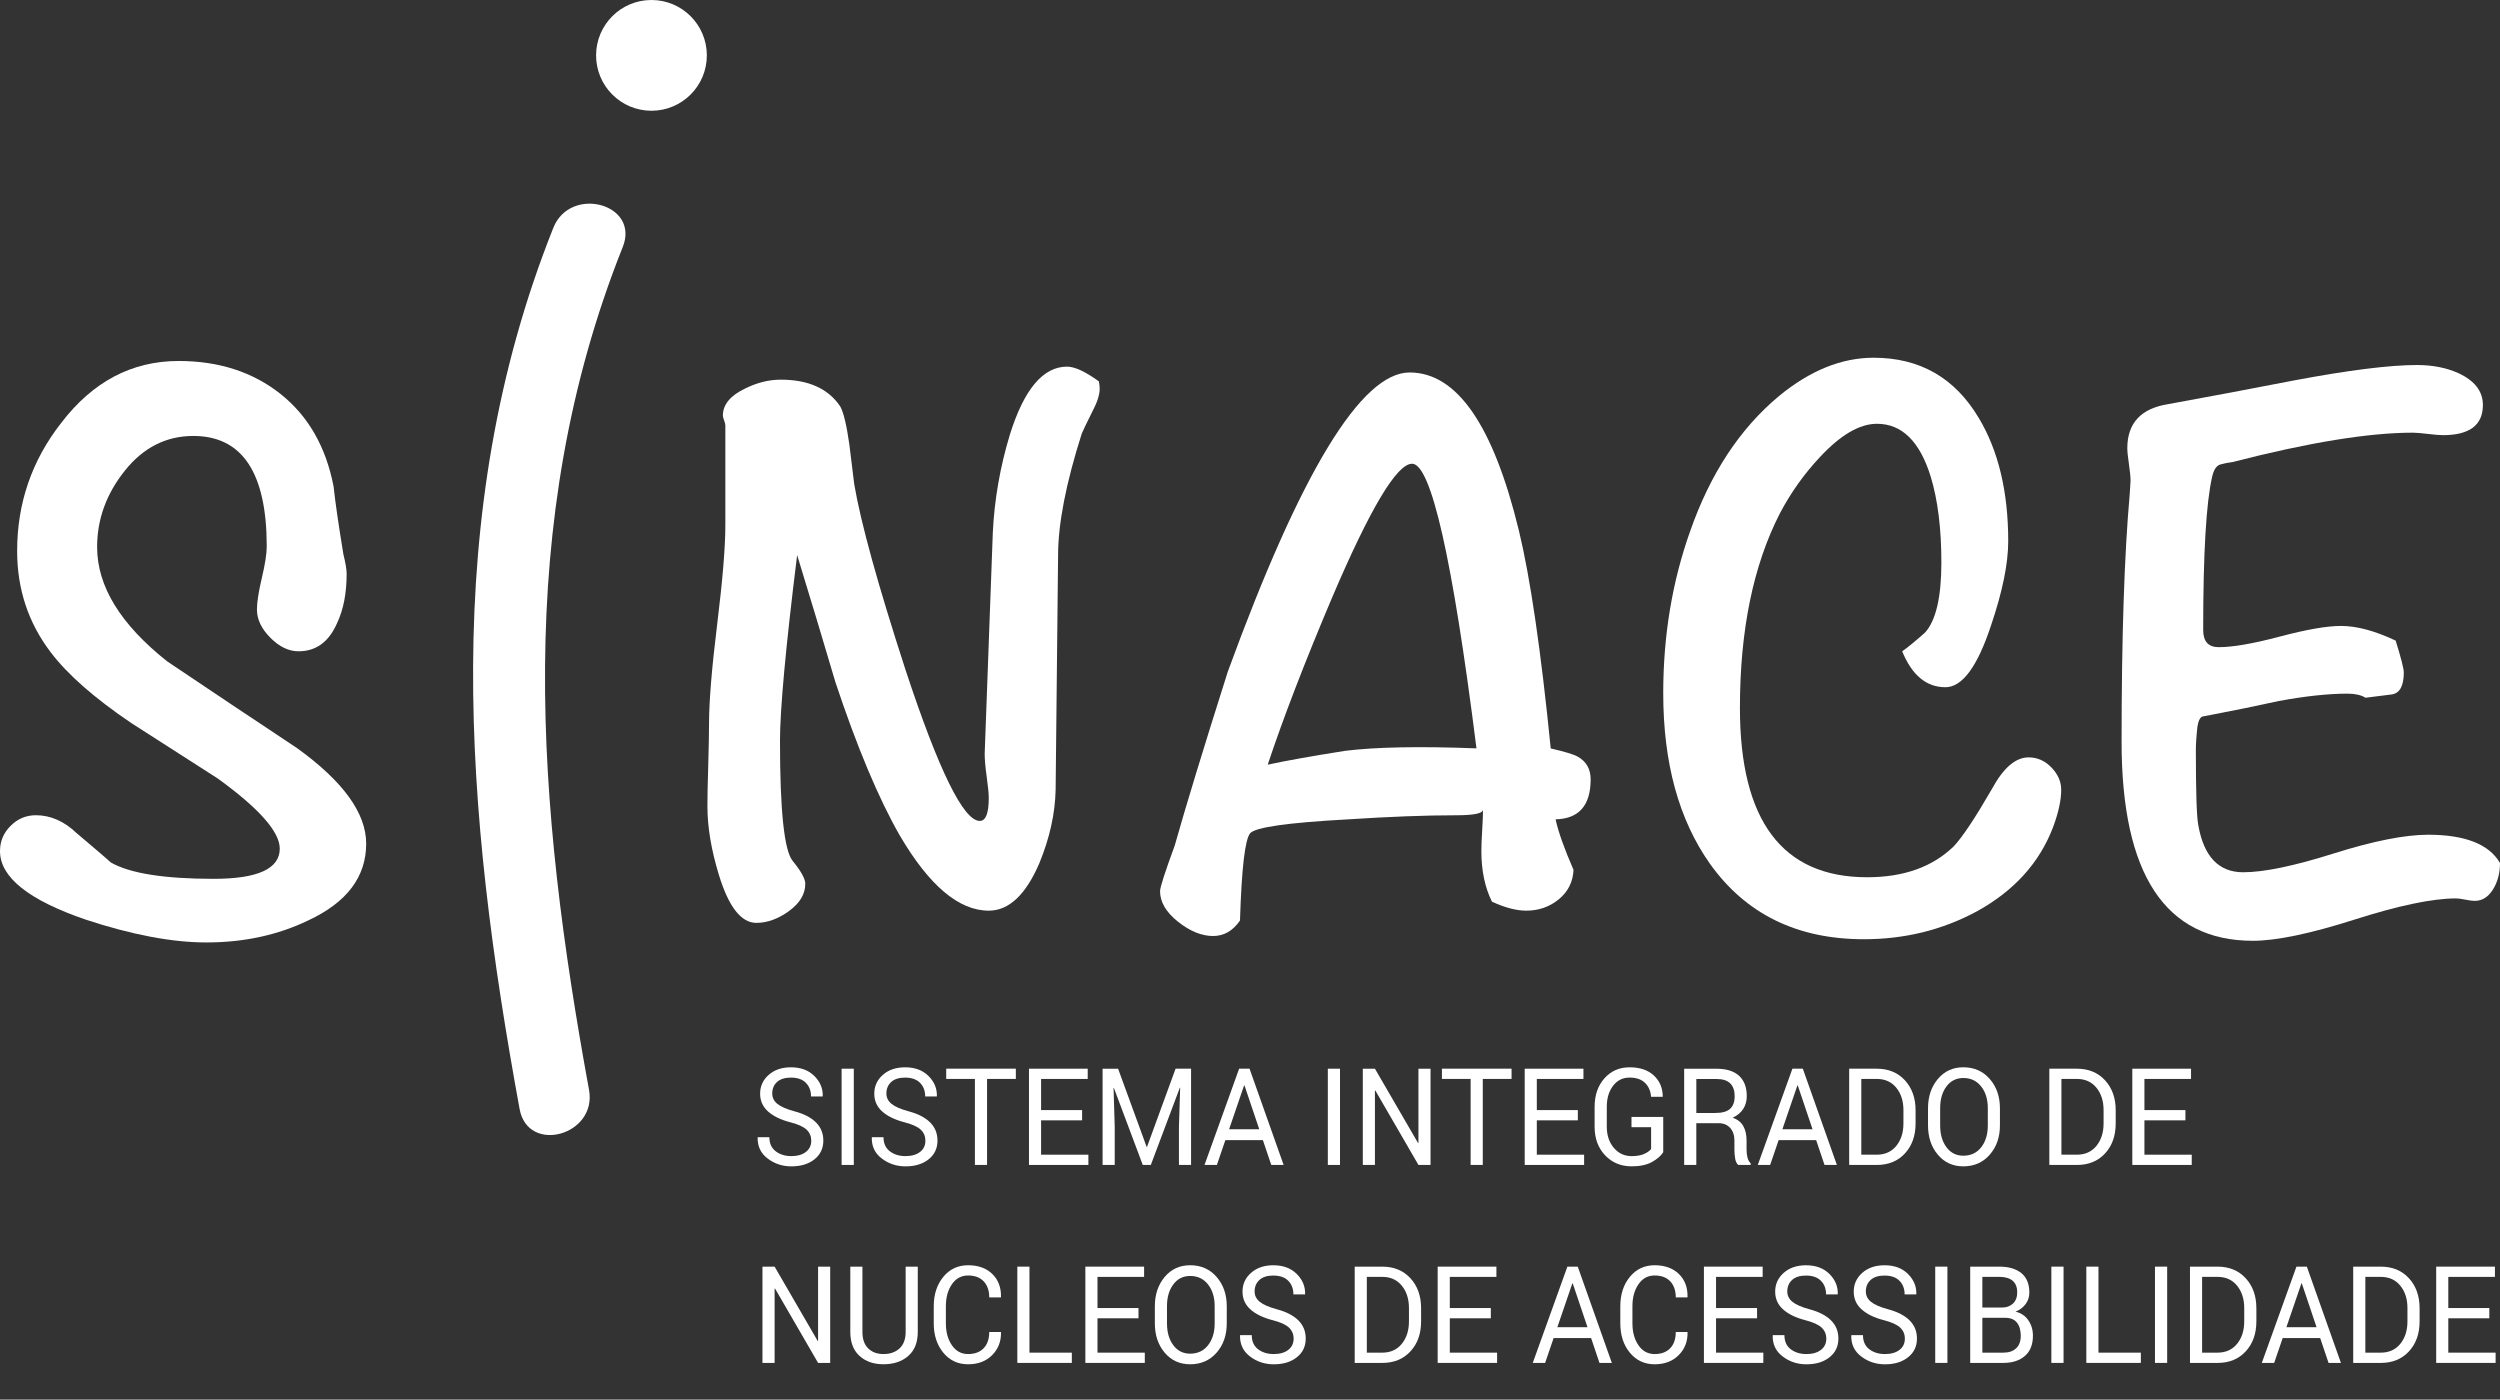 <?xml version="1.0" encoding="utf-8"?>
<!-- Generator: Adobe Illustrator 16.0.4, SVG Export Plug-In . SVG Version: 6.00 Build 0)  -->
<!DOCTYPE svg PUBLIC "-//W3C//DTD SVG 1.1//EN" "http://www.w3.org/Graphics/SVG/1.1/DTD/svg11.dtd">
<svg version="1.1" id="Layer_1" xmlns="http://www.w3.org/2000/svg" xmlns:xlink="http://www.w3.org/1999/xlink" x="0px" y="0px"
	 width="110.969px" height="62.124px" viewBox="0 0 110.969 62.124" enable-background="new 0 0 110.969 62.124"
	 xml:space="preserve">
<rect x="0" y="0" width="110.969" height="62.124" fill="#333333" stroke="none"/>
<g>
	<g>
		<path fill="#FFFFFF" d="M16.254,37.446c0,1.476-0.856,2.61-2.57,3.408c-1.352,0.653-2.859,0.979-4.524,0.979
			c-1.521,0-3.307-0.339-5.358-1.014C1.268,39.951,0,38.938,0,37.779c0-0.435,0.156-0.809,0.471-1.122
			c0.312-0.313,0.688-0.471,1.121-0.471c0.652,0,1.256,0.266,1.811,0.796c0.941,0.796,1.448,1.23,1.521,1.303
			c0.844,0.482,2.365,0.724,4.561,0.724c1.955,0,2.933-0.446,2.933-1.34c0-0.747-0.917-1.785-2.751-3.113
			c-1.279-0.82-2.559-1.641-3.838-2.461c-1.642-1.109-2.836-2.16-3.584-3.15c-0.99-1.303-1.484-2.799-1.484-4.488
			c0-2.124,0.652-4.018,1.955-5.684c1.4-1.833,3.138-2.75,5.213-2.75c1.785,0,3.294,0.488,4.525,1.465
			c1.23,0.979,2.015,2.348,2.354,4.108c0.071,0.677,0.217,1.679,0.434,3.006c0.096,0.386,0.145,0.676,0.145,0.869
			c0,0.869-0.145,1.605-0.434,2.208c-0.363,0.82-0.93,1.23-1.702,1.23c-0.435,0-0.851-0.2-1.249-0.6
			c-0.397-0.4-0.597-0.817-0.597-1.254c0-0.314,0.071-0.781,0.217-1.399s0.218-1.084,0.218-1.399c0-3.271-1.086-4.906-3.258-4.906
			c-1.207,0-2.221,0.514-3.041,1.542c-0.821,1.026-1.23,2.157-1.23,3.39c0,1.741,1.037,3.432,3.113,5.076
			c1.905,1.282,3.824,2.563,5.756,3.844C15.229,34.679,16.254,36.094,16.254,37.446z"/>
	</g>
	<g>
		<path fill="#FFFFFF" d="M48.812,17.255c0,0.266-0.107,0.604-0.326,1.015c-0.266,0.532-0.422,0.858-0.47,0.979
			c-0.7,2.199-1.05,4-1.05,5.402l-0.109,10.405c-0.023,1.064-0.266,2.151-0.724,3.263c-0.603,1.401-1.351,2.103-2.244,2.103
			c-1.327,0-2.643-1.11-3.946-3.331c-0.941-1.64-1.895-3.909-2.859-6.806c-0.555-1.882-1.123-3.764-1.701-5.647
			c-0.508,4.103-0.761,6.854-0.761,8.254c0,3.089,0.187,4.862,0.562,5.321c0.374,0.458,0.561,0.796,0.561,1.014
			c0,0.458-0.241,0.863-0.724,1.213c-0.483,0.35-0.966,0.524-1.448,0.524c-0.676,0-1.23-0.712-1.665-2.136
			c-0.339-1.11-0.507-2.124-0.507-3.041c0-0.41,0.012-1.019,0.037-1.828c0.022-0.809,0.035-1.417,0.035-1.828
			c0-0.989,0.12-2.462,0.361-4.417s0.363-3.427,0.363-4.417v-4.417c0-0.048-0.019-0.121-0.055-0.217
			c-0.036-0.097-0.055-0.168-0.055-0.218c0-0.482,0.326-0.881,0.979-1.194c0.529-0.266,1.061-0.398,1.592-0.398
			c1.231,0,2.112,0.398,2.643,1.195c0.145,0.266,0.277,0.82,0.398,1.666c0.072,0.58,0.145,1.17,0.218,1.774
			c0.29,1.714,1.05,4.464,2.28,8.254c1.473,4.464,2.57,6.697,3.294,6.697c0.266,0,0.398-0.338,0.398-1.016
			c0-0.193-0.03-0.507-0.091-0.942s-0.09-0.774-0.09-1.015l0.361-9.829c0.072-1.475,0.326-2.925,0.76-4.352
			c0.628-2.007,1.473-3.01,2.535-3.01c0.338,0,0.809,0.217,1.412,0.653C48.801,17.05,48.812,17.158,48.812,17.255z"/>
	</g>
	<g>
		<path fill="#FFFFFF" d="M70.605,34.594c0,1.158-0.52,1.75-1.557,1.774c0.121,0.555,0.387,1.302,0.797,2.244
			c-0.025,0.532-0.242,0.966-0.652,1.304c-0.41,0.337-0.893,0.506-1.447,0.506c-0.435,0-0.941-0.132-1.521-0.398
			c-0.312-0.627-0.471-1.375-0.471-2.244c0-0.217,0.013-0.531,0.037-0.941c0.023-0.41,0.037-0.712,0.037-0.904
			c0,0.169-0.398,0.253-1.195,0.253c-1.352,0-2.957,0.061-4.814,0.182c-2.656,0.145-4.098,0.35-4.326,0.615
			c-0.23,0.266-0.381,1.556-0.453,3.874c-0.314,0.458-0.712,0.688-1.195,0.688c-0.506,0-1.025-0.212-1.556-0.634
			c-0.531-0.422-0.797-0.874-0.797-1.357c0-0.168,0.218-0.844,0.652-2.027c0.482-1.713,1.267-4.283,2.353-7.71
			c3.233-8.856,5.924-13.286,8.073-13.286c2.1,0,3.716,2.341,4.851,7.023c0.507,2.099,0.978,5.321,1.412,9.665
			c0.627,0.145,1.025,0.266,1.194,0.362C70.412,33.797,70.605,34.136,70.605,34.594z M65.537,33.218
			c-1.062-8.422-2.015-12.634-2.859-12.634c-0.676,0-1.859,1.979-3.548,5.937c-1.206,2.848-2.16,5.321-2.859,7.421
			c0.772-0.169,1.919-0.374,3.438-0.615C61.084,33.158,63.027,33.122,65.537,33.218z"/>
	</g>
	<g>
		<path fill="#FFFFFF" d="M91.492,35.058c0,0.456-0.12,1.01-0.361,1.657c-0.604,1.587-1.737,2.836-3.402,3.748
			c-1.521,0.817-3.186,1.227-4.996,1.227c-2.969,0-5.249-1.121-6.842-3.363c-1.375-1.951-2.064-4.47-2.064-7.555
			c0-2.555,0.398-4.952,1.195-7.194c0.893-2.554,2.208-4.555,3.945-6c1.377-1.132,2.775-1.699,4.2-1.699
			c2.051,0,3.608,0.893,4.669,2.679c0.869,1.448,1.304,3.271,1.304,5.466c0,0.99-0.253,2.232-0.76,3.729
			c-0.604,1.834-1.279,2.751-2.027,2.751c-0.845,0-1.484-0.53-1.919-1.593c0.24-0.169,0.579-0.447,1.014-0.833
			c0.482-0.53,0.725-1.568,0.725-3.113c0-1.496-0.157-2.763-0.471-3.801c-0.483-1.568-1.279-2.353-2.389-2.353
			c-0.773,0-1.617,0.495-2.535,1.482c-0.7,0.747-1.291,1.578-1.773,2.493c-1.184,2.313-1.774,5.192-1.774,8.637
			c0,5.011,1.883,7.516,5.647,7.516c1.617,0,2.896-0.455,3.838-1.366c0.386-0.407,0.953-1.258,1.701-2.554
			c0.507-0.934,1.049-1.401,1.629-1.401c0.387,0,0.725,0.15,1.014,0.45C91.348,34.367,91.492,34.698,91.492,35.058z"/>
	</g>
	<g>
		<path fill="#FFFFFF" d="M110.969,38.307c0,0.405-0.085,0.762-0.253,1.072c-0.218,0.406-0.507,0.608-0.868,0.608
			c-0.098,0-0.236-0.018-0.418-0.054c-0.18-0.037-0.319-0.055-0.416-0.055c-1.037,0-2.539,0.314-4.506,0.941
			c-1.968,0.627-3.471,0.94-4.508,0.94c-3.886,0-5.828-2.944-5.828-8.833c0-4.633,0.121-8.302,0.362-11.004
			c0.024-0.363,0.036-0.556,0.036-0.58c0-0.168-0.024-0.417-0.072-0.743c-0.049-0.325-0.072-0.561-0.072-0.705
			c0-1.11,0.603-1.762,1.809-1.955c1.859-0.338,3.717-0.688,5.576-1.05c2.437-0.458,4.26-0.687,5.466-0.687
			c0.7,0,1.315,0.121,1.847,0.361c0.725,0.338,1.086,0.809,1.086,1.412c0,0.893-0.592,1.34-1.773,1.34
			c-0.146,0-0.369-0.019-0.67-0.055c-0.303-0.036-0.525-0.055-0.67-0.055c-1.955,0-4.622,0.435-8,1.304
			c-0.193,0.023-0.375,0.061-0.543,0.108c-0.17,0.049-0.29,0.229-0.362,0.542c-0.267,1.159-0.398,3.428-0.398,6.806
			c0,0.507,0.229,0.761,0.688,0.761c0.627,0,1.531-0.157,2.715-0.471c1.182-0.313,2.087-0.472,2.715-0.472
			c0.699,0,1.508,0.218,2.426,0.652c0.24,0.773,0.361,1.244,0.361,1.412c0,0.604-0.182,0.929-0.543,0.978
			c-0.362,0.049-0.748,0.097-1.158,0.145c-0.193-0.121-0.459-0.181-0.797-0.181c-0.845,0-1.858,0.107-3.041,0.325
			c-0.989,0.217-1.99,0.422-3.004,0.615c-0.146,0.025-0.271,0.049-0.381,0.073c-0.107,0.024-0.188,0.169-0.234,0.435
			c-0.049,0.435-0.072,0.785-0.072,1.05c0,1.858,0.035,2.968,0.107,3.33c0.242,1.4,0.906,2.1,1.992,2.1
			c0.916,0,2.256-0.277,4.018-0.833c1.762-0.555,3.161-0.833,4.199-0.833C109.425,37.055,110.486,37.473,110.969,38.307z"/>
	</g>
	<g>
		<g>
			<path fill="#FFFFFF" d="M24.562,10.11c-5.1,12.79-3.898,26.01-1.498,39.117c0.371,2.024,3.45,1.164,3.082-0.85
				c-2.304-12.572-3.401-25.133,1.498-37.417C28.408,9.043,25.316,8.22,24.562,10.11L24.562,10.11z"/>
		</g>
	</g>
	<g>
		<circle fill="#FFFFFF" cx="28.917" cy="2.458" r="2.458"/>
	</g>
	<g>
		<path fill="#FFFFFF" d="M36.01,50.633c0-0.194-0.068-0.357-0.205-0.488s-0.379-0.242-0.727-0.331
			c-0.42-0.108-0.748-0.267-0.984-0.477c-0.235-0.21-0.354-0.474-0.354-0.791c0-0.333,0.127-0.612,0.381-0.835
			c0.254-0.225,0.584-0.336,0.987-0.336c0.435,0,0.781,0.129,1.038,0.385c0.258,0.256,0.383,0.553,0.373,0.892l-0.006,0.018h-0.513
			c0-0.251-0.077-0.452-0.23-0.607c-0.153-0.154-0.374-0.231-0.662-0.231c-0.268,0-0.473,0.064-0.616,0.195
			c-0.143,0.13-0.214,0.299-0.214,0.509c0,0.186,0.077,0.341,0.232,0.465c0.154,0.124,0.405,0.233,0.753,0.327
			c0.419,0.111,0.737,0.275,0.956,0.493c0.218,0.218,0.327,0.486,0.327,0.808c0,0.344-0.131,0.621-0.393,0.83
			s-0.604,0.313-1.027,0.313c-0.396,0-0.747-0.116-1.052-0.348c-0.306-0.231-0.452-0.542-0.444-0.929l0.006-0.018h0.514
			c0,0.273,0.094,0.482,0.281,0.625s0.42,0.215,0.695,0.215c0.271,0,0.486-0.062,0.645-0.185S36.01,50.844,36.01,50.633z"/>
		<path fill="#FFFFFF" d="M37.898,51.709h-0.541v-4.272h0.541V51.709z"/>
		<path fill="#FFFFFF" d="M41.076,50.633c0-0.194-0.068-0.357-0.205-0.488s-0.379-0.242-0.726-0.331
			c-0.421-0.108-0.749-0.267-0.984-0.477s-0.354-0.474-0.354-0.791c0-0.333,0.127-0.612,0.381-0.835
			c0.254-0.225,0.583-0.336,0.987-0.336c0.435,0,0.781,0.129,1.038,0.385c0.258,0.256,0.382,0.553,0.373,0.892l-0.006,0.018h-0.513
			c0-0.251-0.077-0.452-0.23-0.607c-0.154-0.154-0.375-0.231-0.662-0.231c-0.268,0-0.473,0.064-0.616,0.195
			c-0.143,0.13-0.214,0.299-0.214,0.509c0,0.186,0.077,0.341,0.232,0.465c0.154,0.124,0.405,0.233,0.753,0.327
			c0.419,0.111,0.737,0.275,0.956,0.493c0.218,0.218,0.327,0.486,0.327,0.808c0,0.344-0.132,0.621-0.394,0.83
			s-0.604,0.313-1.026,0.313c-0.396,0-0.747-0.116-1.052-0.348c-0.306-0.231-0.453-0.542-0.444-0.929l0.005-0.018h0.514
			c0,0.273,0.094,0.482,0.281,0.625s0.42,0.215,0.696,0.215c0.271,0,0.485-0.062,0.645-0.185
			C40.997,51.01,41.076,50.844,41.076,50.633z"/>
		<path fill="#FFFFFF" d="M45.09,47.892h-1.277v3.817h-0.539v-3.817h-1.274v-0.455h3.091V47.892z"/>
		<path fill="#FFFFFF" d="M48.032,49.729h-1.821v1.525h2.1v0.455h-2.637v-4.272h2.607v0.455h-2.07v1.382h1.821V49.729z"/>
		<path fill="#FFFFFF" d="M49.629,47.437l1.268,3.472h0.016l1.268-3.472h0.688v4.272H52.33V50.02l0.055-1.738l-0.014-0.002
			l-1.289,3.43h-0.357l-1.283-3.422l-0.014,0.004l0.052,1.729v1.689h-0.538v-4.272H49.629z"/>
		<path fill="#FFFFFF" d="M56.057,50.608h-1.666l-0.377,1.101h-0.549l1.537-4.272h0.462l1.513,4.272h-0.549L56.057,50.608z
			 M54.557,50.125h1.338L55.24,48.18h-0.018L54.557,50.125z"/>
		<path fill="#FFFFFF" d="M59.479,51.709h-0.54v-4.272h0.54V51.709z"/>
		<path fill="#FFFFFF" d="M63.498,51.709h-0.537l-1.914-3.305L61.03,48.41v3.299h-0.538v-4.272h0.538l1.913,3.298l0.018-0.006
			v-3.292h0.537V51.709z"/>
		<path fill="#FFFFFF" d="M67.094,47.892h-1.277v3.817h-0.539v-3.817h-1.274v-0.455h3.091V47.892z"/>
		<path fill="#FFFFFF" d="M70.036,49.729h-1.821v1.525h2.1v0.455h-2.637v-4.272h2.607v0.455h-2.07v1.382h1.821V49.729z"/>
		<path fill="#FFFFFF" d="M73.826,51.143c-0.096,0.156-0.26,0.301-0.493,0.432s-0.536,0.196-0.907,0.196
			c-0.476,0-0.868-0.163-1.179-0.489c-0.31-0.327-0.466-0.75-0.466-1.268v-0.881c0-0.519,0.145-0.941,0.435-1.268
			s0.663-0.49,1.119-0.49c0.455,0,0.812,0.12,1.073,0.361c0.26,0.24,0.393,0.551,0.398,0.93l-0.006,0.018h-0.513
			c-0.017-0.248-0.104-0.453-0.264-0.613s-0.39-0.24-0.689-0.24c-0.304,0-0.549,0.122-0.734,0.366
			c-0.186,0.245-0.278,0.554-0.278,0.929v0.887c0,0.379,0.104,0.691,0.311,0.936c0.208,0.246,0.473,0.369,0.793,0.369
			c0.225,0,0.41-0.033,0.554-0.098s0.247-0.137,0.309-0.219v-0.969h-0.871v-0.455h1.409V51.143z"/>
		<path fill="#FFFFFF" d="M75.295,49.857v1.852h-0.539v-4.27h1.439c0.436,0,0.768,0.104,0.996,0.311
			c0.229,0.208,0.344,0.51,0.344,0.904c0,0.219-0.053,0.41-0.159,0.572s-0.262,0.291-0.466,0.387
			c0.219,0.077,0.376,0.201,0.471,0.371c0.096,0.172,0.145,0.384,0.145,0.637v0.401c0,0.133,0.014,0.253,0.041,0.358
			s0.074,0.191,0.141,0.258v0.07h-0.554c-0.071-0.066-0.116-0.164-0.136-0.293c-0.021-0.129-0.031-0.263-0.031-0.399v-0.39
			c0-0.231-0.062-0.418-0.188-0.559c-0.126-0.141-0.294-0.211-0.506-0.211H75.295z M75.295,49.402h0.846
			c0.305,0,0.523-0.062,0.656-0.186c0.135-0.124,0.201-0.312,0.201-0.566c0-0.24-0.065-0.426-0.195-0.559
			c-0.131-0.131-0.332-0.197-0.607-0.197h-0.9V49.402z"/>
		<path fill="#FFFFFF" d="M80.615,50.608h-1.666l-0.376,1.101h-0.549l1.537-4.272h0.462l1.512,4.272h-0.549L80.615,50.608z
			 M79.116,50.125h1.338l-0.655-1.945h-0.017L79.116,50.125z"/>
		<path fill="#FFFFFF" d="M82.081,51.709v-4.272h1.221c0.521,0,0.938,0.172,1.253,0.515c0.314,0.344,0.473,0.787,0.473,1.331v0.584
			c0,0.546-0.158,0.989-0.473,1.331s-0.732,0.512-1.253,0.512H82.081z M82.619,47.892v3.362h0.683c0.367,0,0.657-0.13,0.869-0.39
			s0.318-0.593,0.318-0.999v-0.59c0-0.402-0.106-0.734-0.318-0.994s-0.502-0.39-0.869-0.39H82.619z"/>
		<path fill="#FFFFFF" d="M88.772,49.954c0,0.522-0.151,0.956-0.452,1.3c-0.301,0.345-0.691,0.517-1.172,0.517
			c-0.465,0-0.842-0.172-1.132-0.517c-0.29-0.344-0.436-0.777-0.436-1.3v-0.76c0-0.521,0.146-0.954,0.436-1.3s0.667-0.52,1.132-0.52
			c0.48,0,0.871,0.173,1.172,0.518c0.301,0.346,0.452,0.779,0.452,1.302V49.954z M88.234,49.188c0-0.392-0.098-0.712-0.295-0.962
			c-0.196-0.251-0.461-0.376-0.791-0.376c-0.313,0-0.563,0.125-0.75,0.376c-0.187,0.25-0.279,0.57-0.279,0.962v0.766
			c0,0.396,0.093,0.718,0.279,0.968c0.187,0.251,0.437,0.377,0.75,0.377c0.332,0,0.598-0.125,0.793-0.375
			c0.195-0.249,0.293-0.572,0.293-0.97V49.188z"/>
		<path fill="#FFFFFF" d="M90.965,51.709v-4.272h1.221c0.52,0,0.938,0.172,1.252,0.515c0.315,0.344,0.473,0.787,0.473,1.331v0.584
			c0,0.546-0.157,0.989-0.473,1.331c-0.314,0.342-0.732,0.512-1.252,0.512H90.965z M91.502,47.892v3.362h0.684
			c0.367,0,0.656-0.13,0.869-0.39c0.212-0.26,0.318-0.593,0.318-0.999v-0.59c0-0.402-0.106-0.734-0.318-0.994
			c-0.213-0.26-0.502-0.39-0.869-0.39H91.502z"/>
		<path fill="#FFFFFF" d="M97.006,49.729h-1.82v1.525h2.1v0.455h-2.638v-4.272h2.607v0.455h-2.069v1.382h1.82V49.729z"/>
		<path fill="#FFFFFF" d="M36.85,60.496h-0.537l-1.914-3.305l-0.016,0.006v3.299h-0.539v-4.273h0.539l1.913,3.299l0.017-0.006
			v-3.293h0.537V60.496z"/>
		<path fill="#FFFFFF" d="M40.738,56.223v2.896c0,0.466-0.141,0.822-0.422,1.068s-0.648,0.369-1.102,0.369
			c-0.438,0-0.791-0.123-1.063-0.371c-0.272-0.247-0.408-0.603-0.408-1.066v-2.896h0.538v2.895c0,0.322,0.085,0.567,0.256,0.734
			c0.172,0.168,0.396,0.251,0.678,0.251c0.295,0,0.533-0.083,0.714-0.251c0.181-0.167,0.271-0.412,0.271-0.734v-2.895H40.738z"/>
		<path fill="#FFFFFF" d="M44.426,59.125l0.006,0.018c0.008,0.401-0.124,0.737-0.393,1.008c-0.27,0.271-0.626,0.406-1.068,0.406
			c-0.449,0-0.815-0.17-1.099-0.513c-0.282-0.343-0.425-0.776-0.425-1.304v-0.76c0-0.525,0.143-0.961,0.425-1.304
			c0.283-0.343,0.649-0.515,1.099-0.515s0.808,0.129,1.073,0.385c0.266,0.258,0.396,0.599,0.388,1.023l-0.006,0.018H43.91
			c0-0.299-0.082-0.536-0.246-0.711c-0.164-0.174-0.395-0.26-0.693-0.26c-0.3,0-0.539,0.129-0.718,0.389
			c-0.179,0.261-0.268,0.583-0.268,0.969v0.765c0,0.389,0.089,0.714,0.268,0.974s0.418,0.39,0.718,0.39
			c0.299,0,0.529-0.087,0.693-0.26s0.246-0.412,0.246-0.718H44.426z"/>
		<path fill="#FFFFFF" d="M45.695,60.041h1.881v0.455h-2.419v-4.273h0.538V60.041z"/>
		<path fill="#FFFFFF" d="M50.535,58.516h-1.82v1.525h2.1v0.455h-2.638v-4.273h2.607v0.455h-2.069v1.383h1.82V58.516z"/>
		<path fill="#FFFFFF" d="M54.453,58.74c0,0.523-0.15,0.956-0.451,1.301c-0.301,0.344-0.692,0.516-1.173,0.516
			c-0.464,0-0.841-0.172-1.132-0.516c-0.29-0.345-0.436-0.777-0.436-1.301v-0.76c0-0.52,0.146-0.953,0.436-1.299
			c0.291-0.347,0.668-0.52,1.132-0.52c0.48,0,0.872,0.172,1.173,0.518s0.451,0.779,0.451,1.301V58.74z M53.916,57.975
			c0-0.391-0.099-0.711-0.295-0.962c-0.197-0.251-0.461-0.376-0.792-0.376c-0.313,0-0.563,0.125-0.749,0.376
			c-0.188,0.251-0.28,0.571-0.28,0.962v0.766c0,0.396,0.093,0.719,0.28,0.969c0.186,0.25,0.436,0.376,0.749,0.376
			c0.333,0,0.598-0.125,0.793-0.374c0.196-0.25,0.294-0.572,0.294-0.971V57.975z"/>
		<path fill="#FFFFFF" d="M57.421,59.42c0-0.195-0.068-0.357-0.204-0.488C57.08,58.8,56.838,58.689,56.49,58.6
			c-0.42-0.107-0.748-0.266-0.984-0.477c-0.236-0.209-0.354-0.473-0.354-0.791c0-0.333,0.127-0.611,0.381-0.835
			s0.583-0.335,0.986-0.335c0.436,0,0.781,0.128,1.039,0.384c0.258,0.257,0.382,0.554,0.373,0.892l-0.006,0.018h-0.514
			c0-0.25-0.076-0.452-0.23-0.607c-0.153-0.154-0.374-0.23-0.662-0.23c-0.268,0-0.473,0.064-0.615,0.194s-0.215,0.3-0.215,0.509
			c0,0.186,0.078,0.342,0.232,0.465c0.154,0.125,0.406,0.234,0.754,0.328c0.418,0.111,0.736,0.275,0.955,0.492
			c0.219,0.218,0.328,0.486,0.328,0.808c0,0.345-0.131,0.621-0.394,0.83c-0.262,0.21-0.604,0.313-1.026,0.313
			c-0.396,0-0.748-0.115-1.053-0.348c-0.305-0.231-0.452-0.541-0.443-0.928l0.006-0.018h0.514c0,0.273,0.094,0.482,0.28,0.625
			c0.188,0.143,0.42,0.214,0.696,0.214c0.271,0,0.486-0.062,0.645-0.185C57.342,59.797,57.421,59.63,57.421,59.42z"/>
		<path fill="#FFFFFF" d="M60.132,60.496v-4.273h1.221c0.521,0,0.938,0.172,1.253,0.516s0.473,0.787,0.473,1.33v0.584
			c0,0.547-0.158,0.99-0.473,1.331c-0.314,0.342-0.732,0.513-1.253,0.513H60.132z M60.67,56.678v3.363h0.683
			c0.367,0,0.657-0.131,0.869-0.391s0.318-0.593,0.318-0.999v-0.589c0-0.403-0.106-0.734-0.318-0.994s-0.502-0.391-0.869-0.391
			H60.67z"/>
		<path fill="#FFFFFF" d="M66.174,58.516h-1.821v1.525h2.099v0.455h-2.637v-4.273h2.607v0.455h-2.069v1.383h1.821V58.516z"/>
		<path fill="#FFFFFF" d="M70.626,59.395h-1.665l-0.377,1.102h-0.549l1.537-4.273h0.461l1.513,4.273h-0.549L70.626,59.395z
			 M69.127,58.911h1.338l-0.655-1.945h-0.017L69.127,58.911z"/>
		<path fill="#FFFFFF" d="M74.901,59.125l0.005,0.018c0.008,0.401-0.123,0.737-0.393,1.008c-0.27,0.271-0.625,0.406-1.067,0.406
			c-0.45,0-0.815-0.17-1.099-0.513s-0.425-0.776-0.425-1.304v-0.76c0-0.525,0.142-0.961,0.425-1.304s0.648-0.515,1.099-0.515
			c0.449,0,0.808,0.129,1.073,0.385c0.266,0.258,0.395,0.599,0.387,1.023l-0.005,0.018h-0.517c0-0.299-0.082-0.536-0.245-0.711
			c-0.164-0.174-0.396-0.26-0.693-0.26c-0.3,0-0.54,0.129-0.718,0.389c-0.179,0.261-0.268,0.583-0.268,0.969v0.765
			c0,0.389,0.089,0.714,0.268,0.974c0.178,0.26,0.418,0.39,0.718,0.39c0.298,0,0.529-0.087,0.693-0.26
			c0.163-0.173,0.245-0.412,0.245-0.718H74.901z"/>
		<path fill="#FFFFFF" d="M77.992,58.516h-1.821v1.525h2.099v0.455h-2.637v-4.273h2.607v0.455h-2.069v1.383h1.821V58.516z"/>
		<path fill="#FFFFFF" d="M81.065,59.42c0-0.195-0.068-0.357-0.204-0.488c-0.137-0.132-0.379-0.242-0.727-0.332
			c-0.42-0.107-0.748-0.266-0.984-0.477c-0.236-0.209-0.354-0.473-0.354-0.791c0-0.333,0.127-0.611,0.381-0.835
			s0.583-0.335,0.986-0.335c0.436,0,0.781,0.128,1.039,0.384c0.258,0.257,0.382,0.554,0.373,0.892l-0.006,0.018h-0.514
			c0-0.25-0.076-0.452-0.23-0.607c-0.153-0.154-0.374-0.23-0.662-0.23c-0.268,0-0.473,0.064-0.615,0.194s-0.215,0.3-0.215,0.509
			c0,0.186,0.078,0.342,0.232,0.465c0.154,0.125,0.406,0.234,0.754,0.328c0.418,0.111,0.736,0.275,0.955,0.492
			c0.219,0.218,0.328,0.486,0.328,0.808c0,0.345-0.131,0.621-0.394,0.83c-0.262,0.21-0.604,0.313-1.026,0.313
			c-0.396,0-0.748-0.115-1.053-0.348c-0.305-0.231-0.452-0.541-0.443-0.928l0.006-0.018h0.514c0,0.273,0.094,0.482,0.28,0.625
			c0.188,0.143,0.42,0.214,0.696,0.214c0.271,0,0.486-0.062,0.645-0.185C80.986,59.797,81.065,59.63,81.065,59.42z"/>
		<path fill="#FFFFFF" d="M84.552,59.42c0-0.195-0.068-0.357-0.204-0.488c-0.137-0.132-0.379-0.242-0.727-0.332
			c-0.42-0.107-0.748-0.266-0.984-0.477c-0.236-0.209-0.354-0.473-0.354-0.791c0-0.333,0.127-0.611,0.381-0.835
			s0.583-0.335,0.986-0.335c0.436,0,0.781,0.128,1.039,0.384c0.258,0.257,0.382,0.554,0.373,0.892l-0.006,0.018h-0.514
			c0-0.25-0.076-0.452-0.23-0.607c-0.153-0.154-0.374-0.23-0.662-0.23c-0.268,0-0.473,0.064-0.615,0.194s-0.215,0.3-0.215,0.509
			c0,0.186,0.078,0.342,0.232,0.465c0.154,0.125,0.406,0.234,0.754,0.328c0.418,0.111,0.736,0.275,0.955,0.492
			c0.219,0.218,0.328,0.486,0.328,0.808c0,0.345-0.131,0.621-0.394,0.83c-0.262,0.21-0.604,0.313-1.026,0.313
			c-0.396,0-0.748-0.115-1.053-0.348c-0.305-0.231-0.452-0.541-0.443-0.928l0.006-0.018h0.514c0,0.273,0.094,0.482,0.28,0.625
			c0.188,0.143,0.42,0.214,0.696,0.214c0.271,0,0.486-0.062,0.645-0.185C84.473,59.797,84.552,59.63,84.552,59.42z"/>
		<path fill="#FFFFFF" d="M86.441,60.496H85.9v-4.273h0.541V60.496z"/>
		<path fill="#FFFFFF" d="M87.453,60.496v-4.273h1.297c0.416,0,0.74,0.098,0.975,0.289c0.235,0.193,0.353,0.482,0.353,0.867
			c0,0.19-0.056,0.359-0.169,0.51c-0.113,0.149-0.262,0.261-0.445,0.333c0.24,0.055,0.43,0.181,0.566,0.378
			c0.138,0.198,0.207,0.428,0.207,0.689c0,0.392-0.119,0.69-0.354,0.896c-0.236,0.207-0.557,0.311-0.961,0.311H87.453z
			 M87.992,58.039h0.87c0.2,0,0.363-0.059,0.489-0.177c0.125-0.118,0.188-0.283,0.188-0.495c0-0.23-0.067-0.402-0.203-0.518
			c-0.135-0.114-0.33-0.172-0.586-0.172h-0.758V58.039z M87.992,58.494v1.547h0.93c0.244,0,0.435-0.064,0.571-0.195
			c0.136-0.129,0.204-0.312,0.204-0.551c0-0.249-0.057-0.445-0.17-0.587c-0.113-0.143-0.289-0.214-0.525-0.214H87.992z"/>
		<path fill="#FFFFFF" d="M91.596,60.496h-0.541v-4.273h0.541V60.496z"/>
		<path fill="#FFFFFF" d="M93.146,60.041h1.881v0.455h-2.42v-4.273h0.539V60.041z"/>
		<path fill="#FFFFFF" d="M96.195,60.496h-0.541v-4.273h0.541V60.496z"/>
		<path fill="#FFFFFF" d="M97.208,60.496v-4.273h1.221c0.521,0,0.938,0.172,1.253,0.516s0.473,0.787,0.473,1.33v0.584
			c0,0.547-0.158,0.99-0.473,1.331c-0.314,0.342-0.732,0.513-1.253,0.513H97.208z M97.746,56.678v3.363h0.683
			c0.367,0,0.657-0.131,0.869-0.391s0.318-0.593,0.318-0.999v-0.589c0-0.403-0.106-0.734-0.318-0.994s-0.502-0.391-0.869-0.391
			H97.746z"/>
		<path fill="#FFFFFF" d="M102.988,59.395h-1.666l-0.377,1.102h-0.549l1.537-4.273h0.462l1.513,4.273h-0.549L102.988,59.395z
			 M101.488,58.911h1.338l-0.654-1.945h-0.018L101.488,58.911z"/>
		<path fill="#FFFFFF" d="M104.453,60.496v-4.273h1.221c0.521,0,0.938,0.172,1.254,0.516c0.314,0.344,0.472,0.787,0.472,1.33v0.584
			c0,0.547-0.157,0.99-0.472,1.331c-0.315,0.342-0.732,0.513-1.254,0.513H104.453z M104.992,56.678v3.363h0.682
			c0.367,0,0.658-0.131,0.869-0.391c0.213-0.26,0.318-0.593,0.318-0.999v-0.589c0-0.403-0.105-0.734-0.318-0.994
			c-0.211-0.26-0.502-0.391-0.869-0.391H104.992z"/>
		<path fill="#FFFFFF" d="M110.495,58.516h-1.821v1.525h2.1v0.455h-2.637v-4.273h2.607v0.455h-2.07v1.383h1.821V58.516z"/>
	</g>
</g>
</svg>
